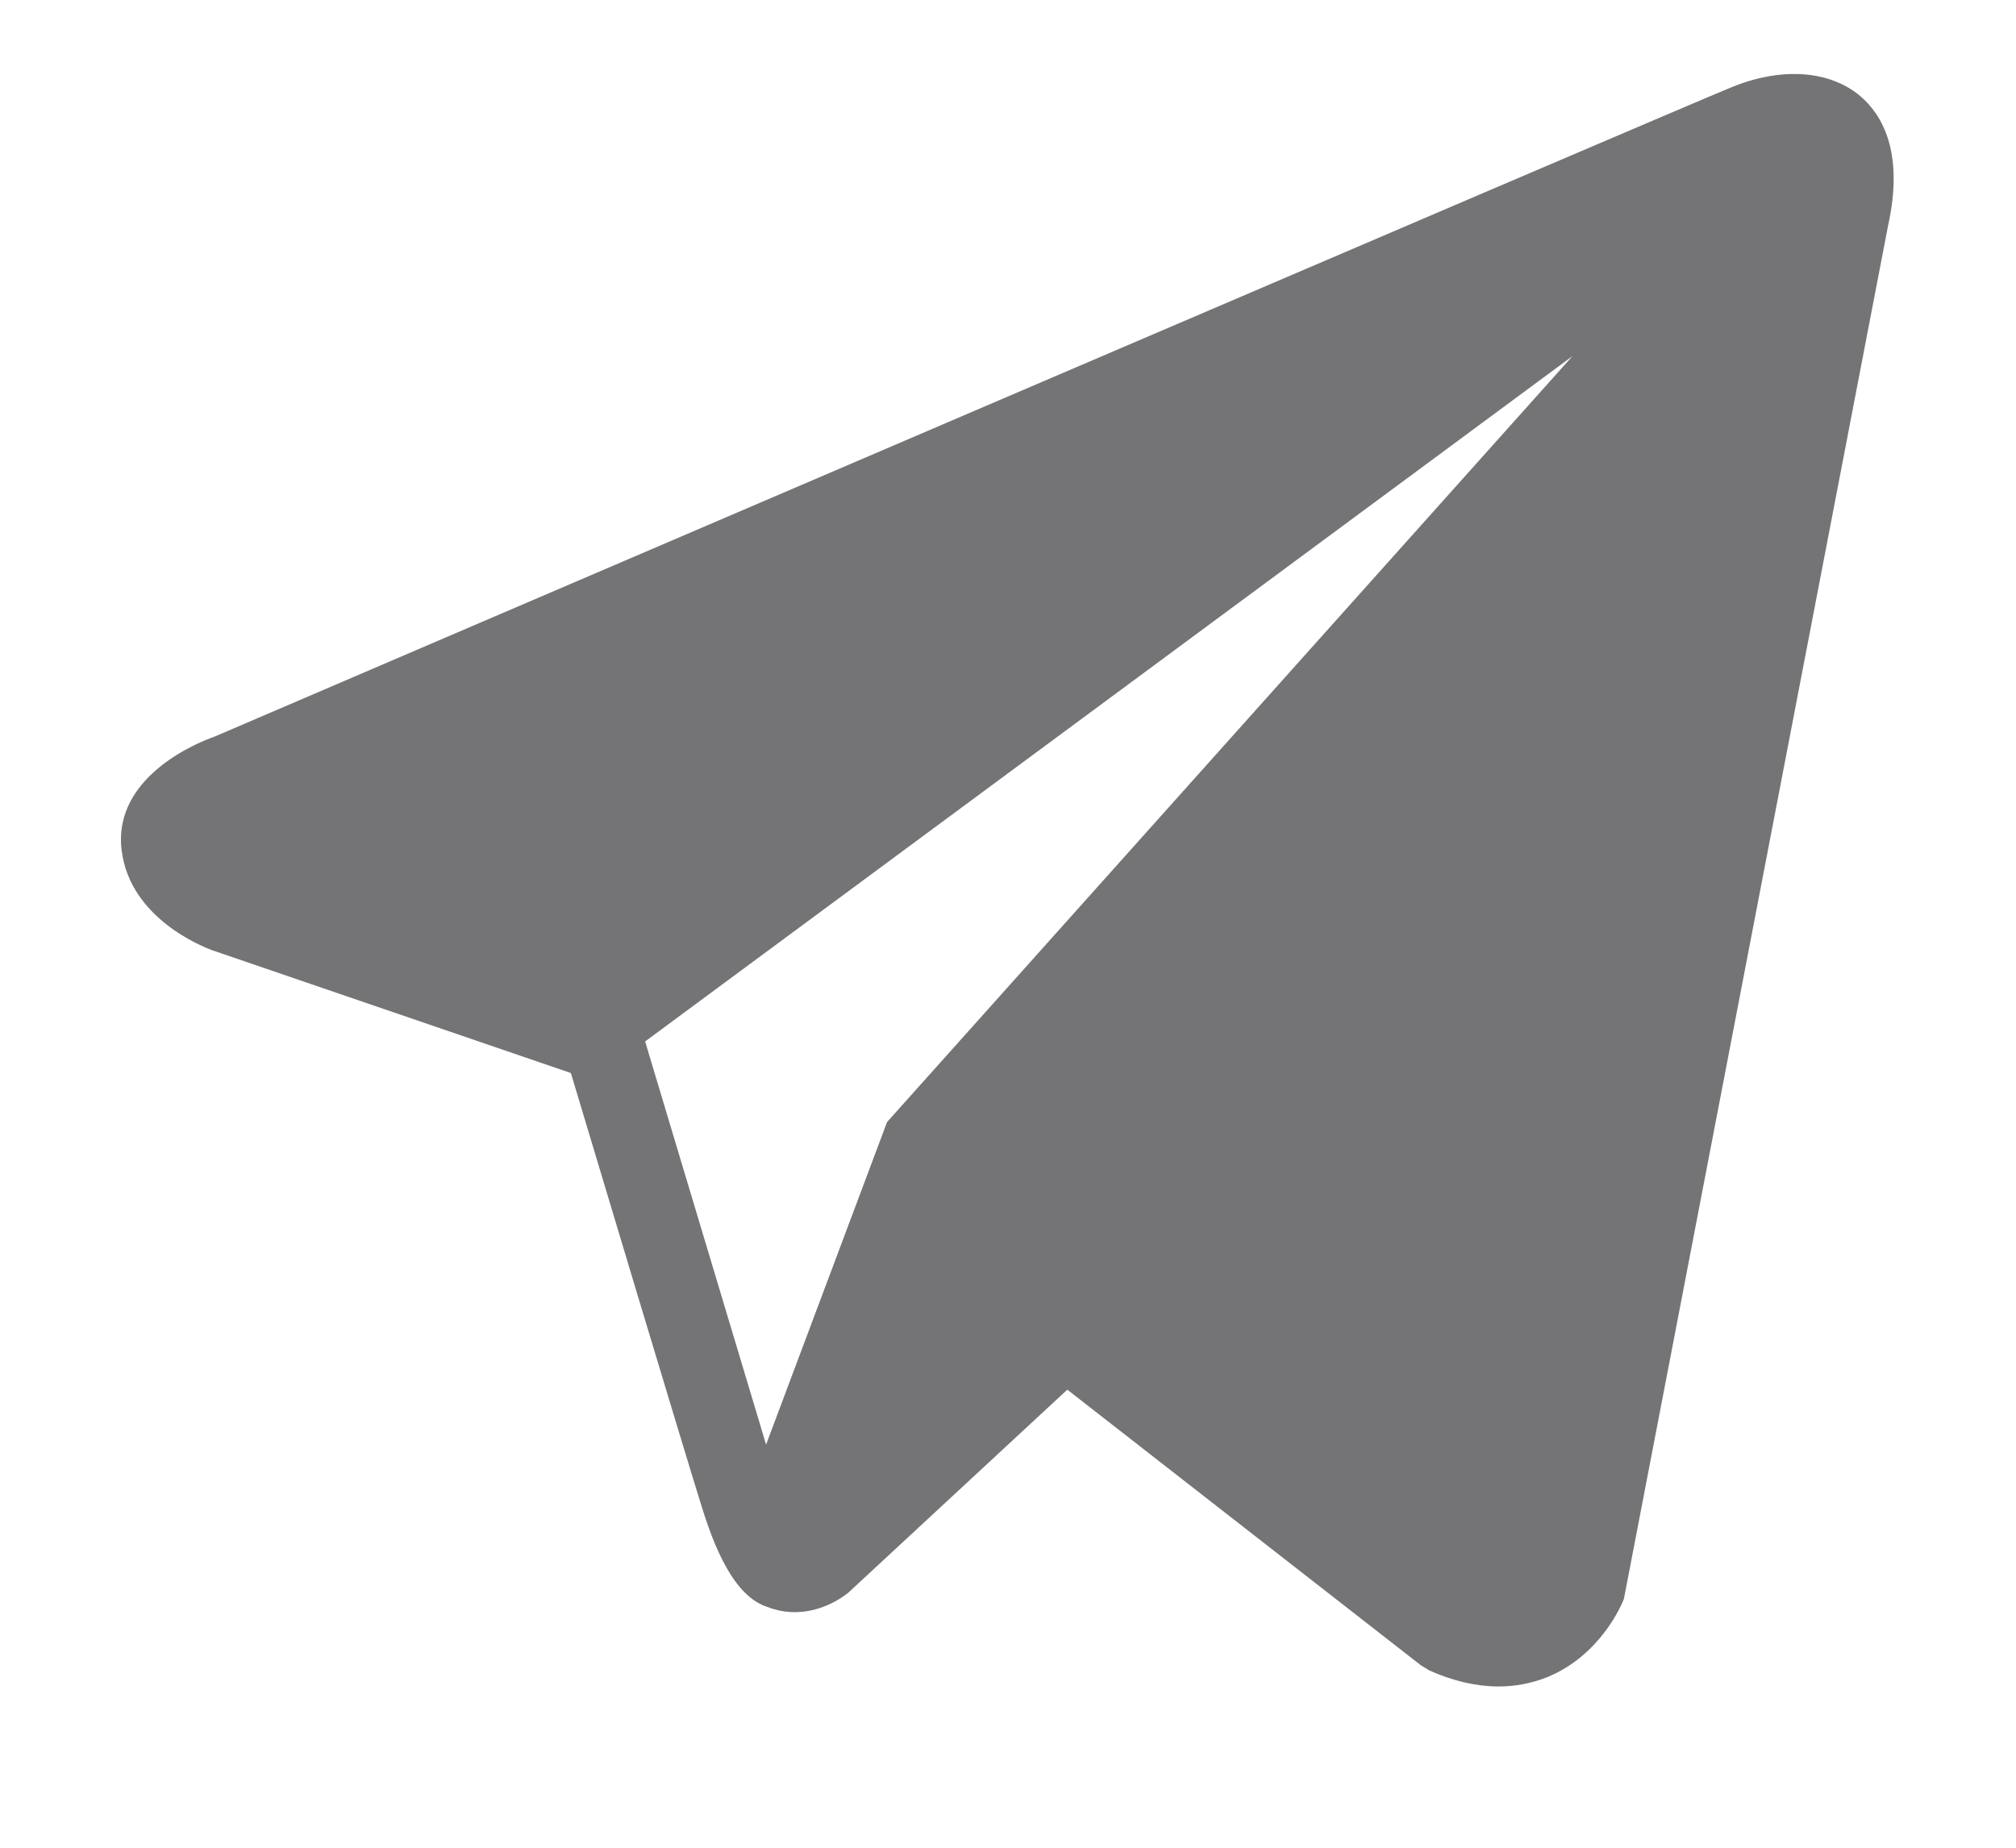 <svg width="12" height="11" viewBox="0 0 12 11" fill="none" xmlns="http://www.w3.org/2000/svg">
<path d="M11.073 0.572C10.893 0.42 10.61 0.398 10.318 0.515H10.317C10.01 0.639 1.615 4.24 1.273 4.387C1.211 4.408 0.668 4.611 0.724 5.062C0.774 5.469 1.21 5.637 1.263 5.657L3.398 6.388C3.539 6.859 4.061 8.598 4.177 8.97C4.249 9.201 4.366 9.506 4.572 9.568C4.752 9.638 4.932 9.574 5.048 9.483L6.353 8.273L8.459 9.915L8.509 9.945C8.652 10.009 8.79 10.04 8.92 10.04C9.021 10.04 9.118 10.021 9.211 9.984C9.527 9.854 9.653 9.553 9.666 9.519L11.239 1.341C11.335 0.904 11.202 0.682 11.073 0.572ZM5.28 6.68L4.56 8.6L3.84 6.2L9.36 2.12L5.28 6.68Z" fill="#747476"/>
</svg>
